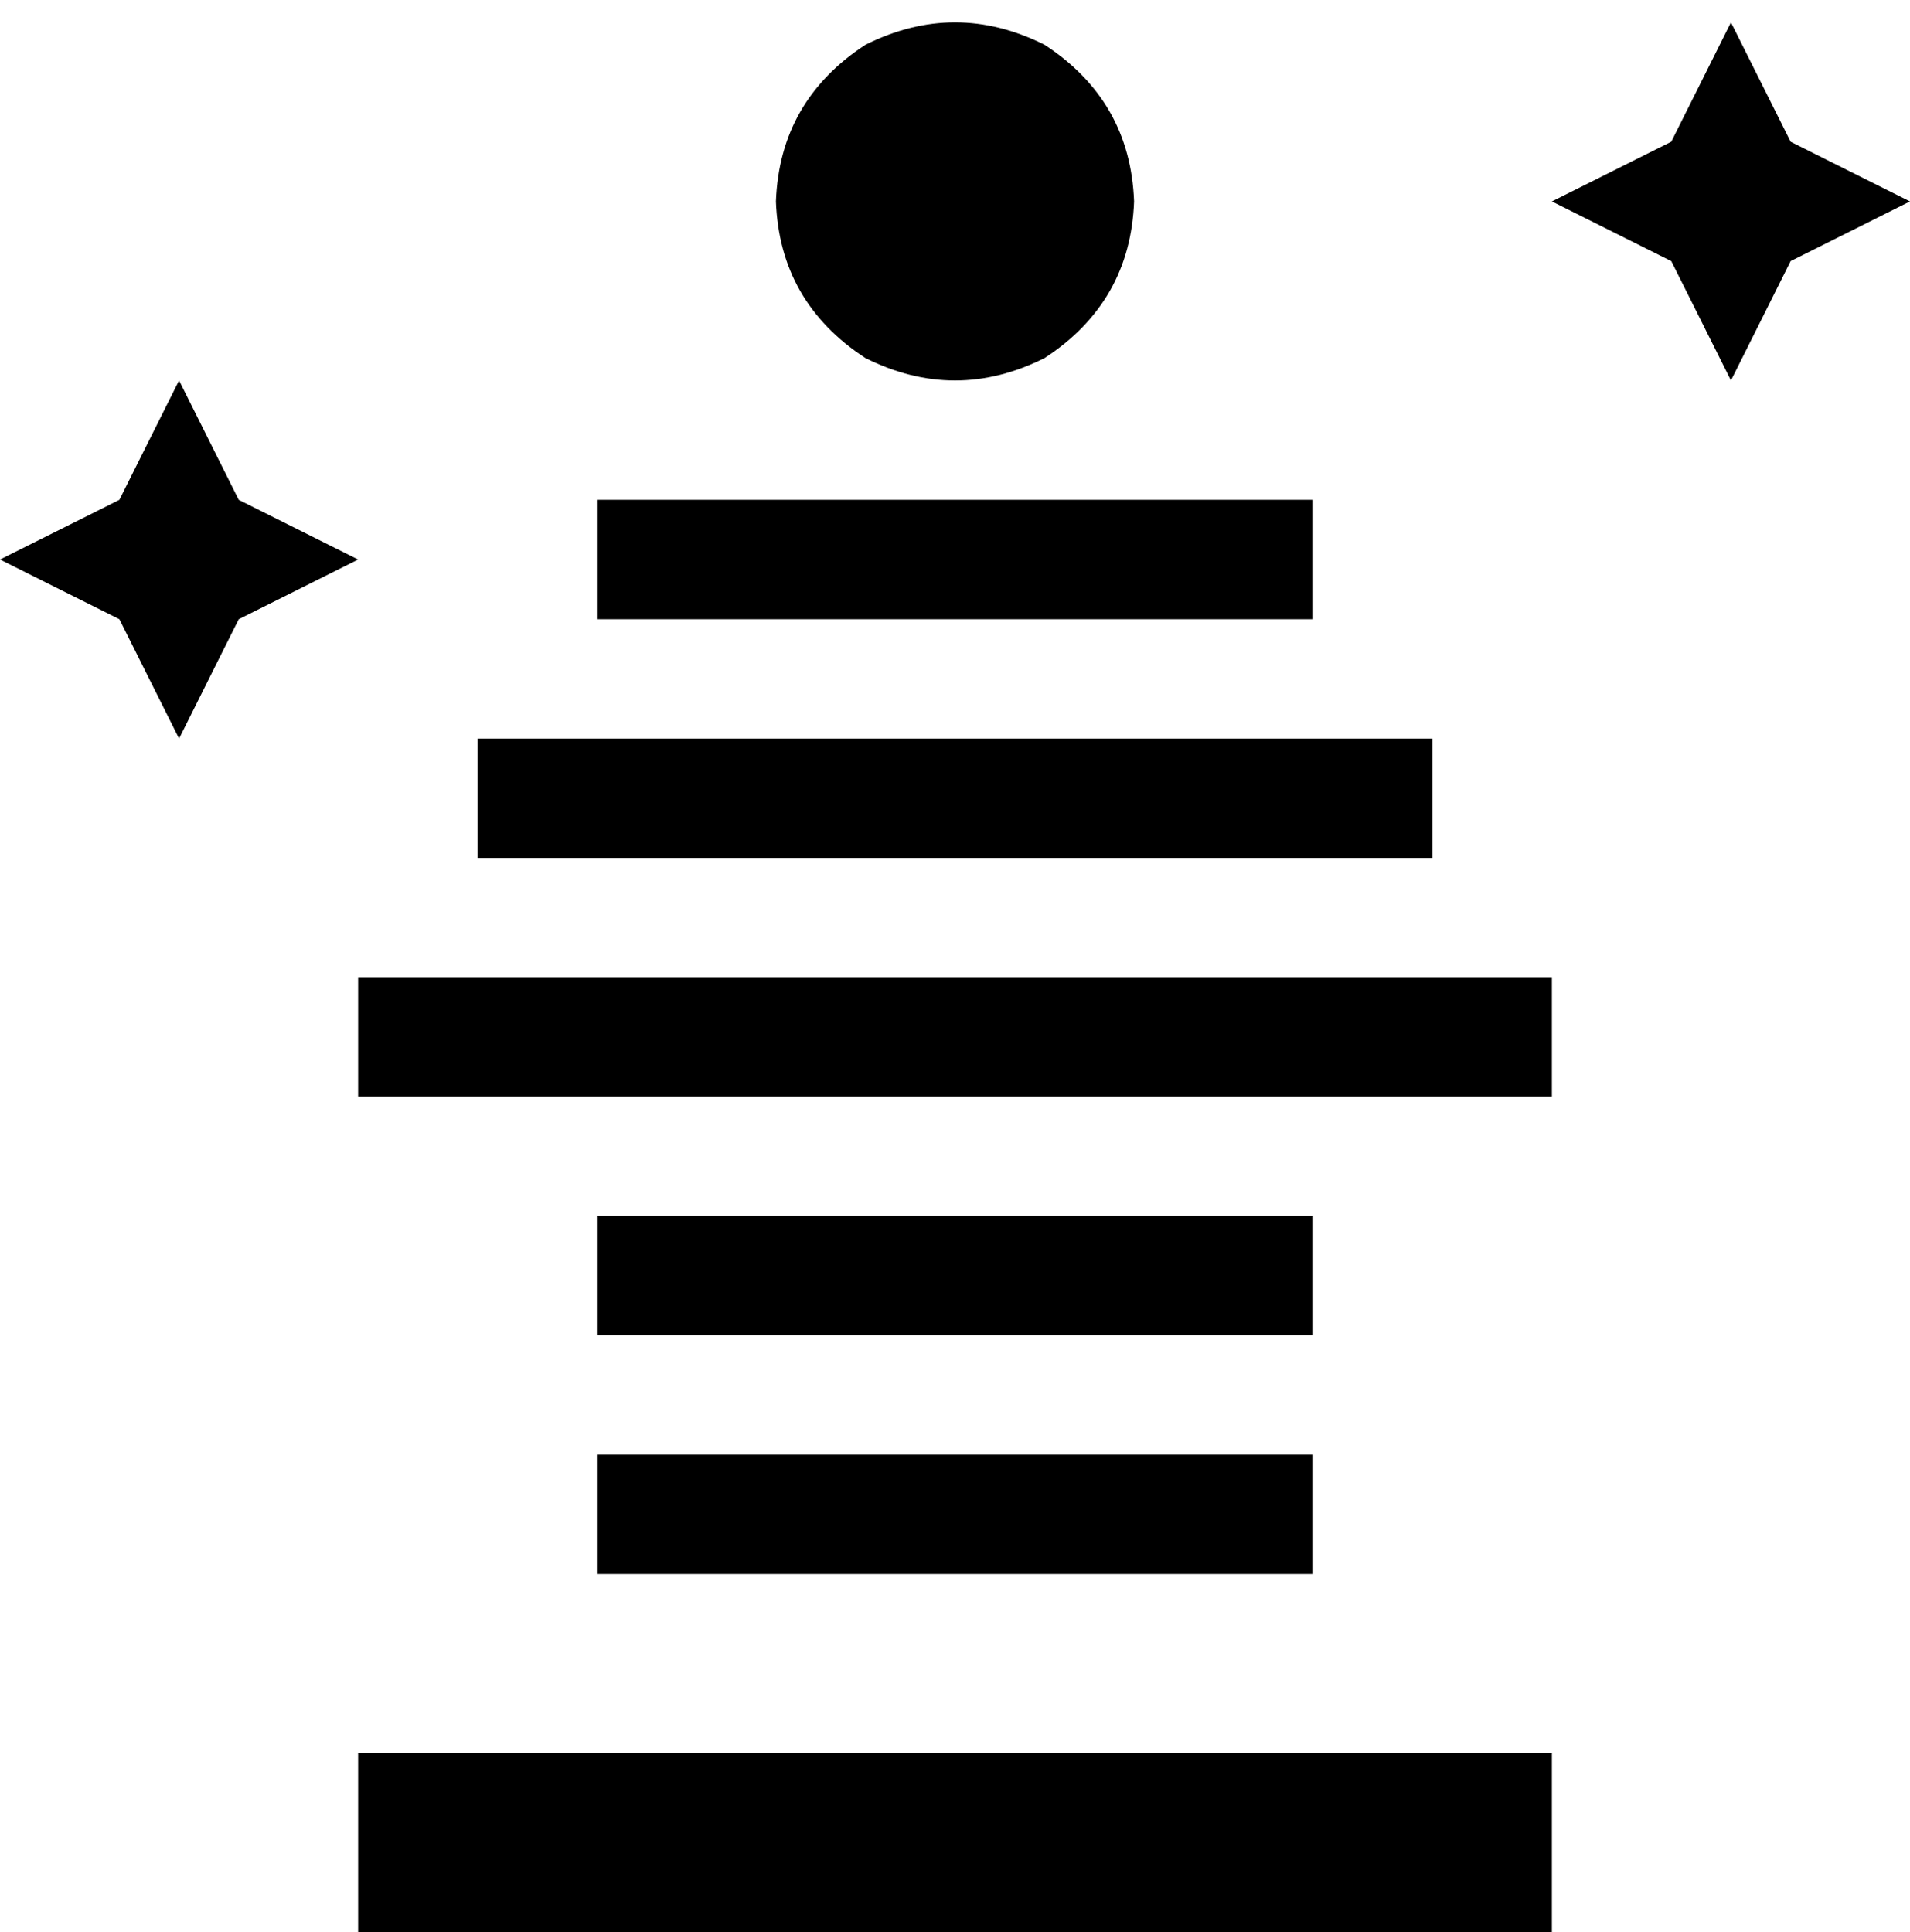 <svg xmlns="http://www.w3.org/2000/svg" viewBox="0 0 512 518">
    <path d="M 480 38 L 464 6 L 448 38 L 416 54 L 448 70 L 464 102 L 480 70 L 512 54 L 480 38 L 480 38 Z M 64 134 L 48 102 L 32 134 L 0 150 L 32 166 L 48 198 L 64 166 L 96 150 L 64 134 L 64 134 Z M 120 470 L 96 470 L 96 518 L 120 518 L 392 518 L 416 518 L 416 470 L 392 470 L 120 470 L 120 470 Z M 304 54 Q 303 27 280 12 Q 256 0 232 12 Q 209 27 208 54 Q 209 81 232 96 Q 256 108 280 96 Q 303 81 304 54 L 304 54 Z M 176 134 L 160 134 L 160 166 L 176 166 L 336 166 L 352 166 L 352 134 L 336 134 L 176 134 L 176 134 Z M 144 198 L 128 198 L 128 230 L 144 230 L 368 230 L 384 230 L 384 198 L 368 198 L 144 198 L 144 198 Z M 112 262 L 96 262 L 96 294 L 112 294 L 400 294 L 416 294 L 416 262 L 400 262 L 112 262 L 112 262 Z M 176 326 L 160 326 L 160 358 L 176 358 L 336 358 L 352 358 L 352 326 L 336 326 L 176 326 L 176 326 Z M 176 390 L 160 390 L 160 422 L 176 422 L 336 422 L 352 422 L 352 390 L 336 390 L 176 390 L 176 390 Z"/>
</svg>
